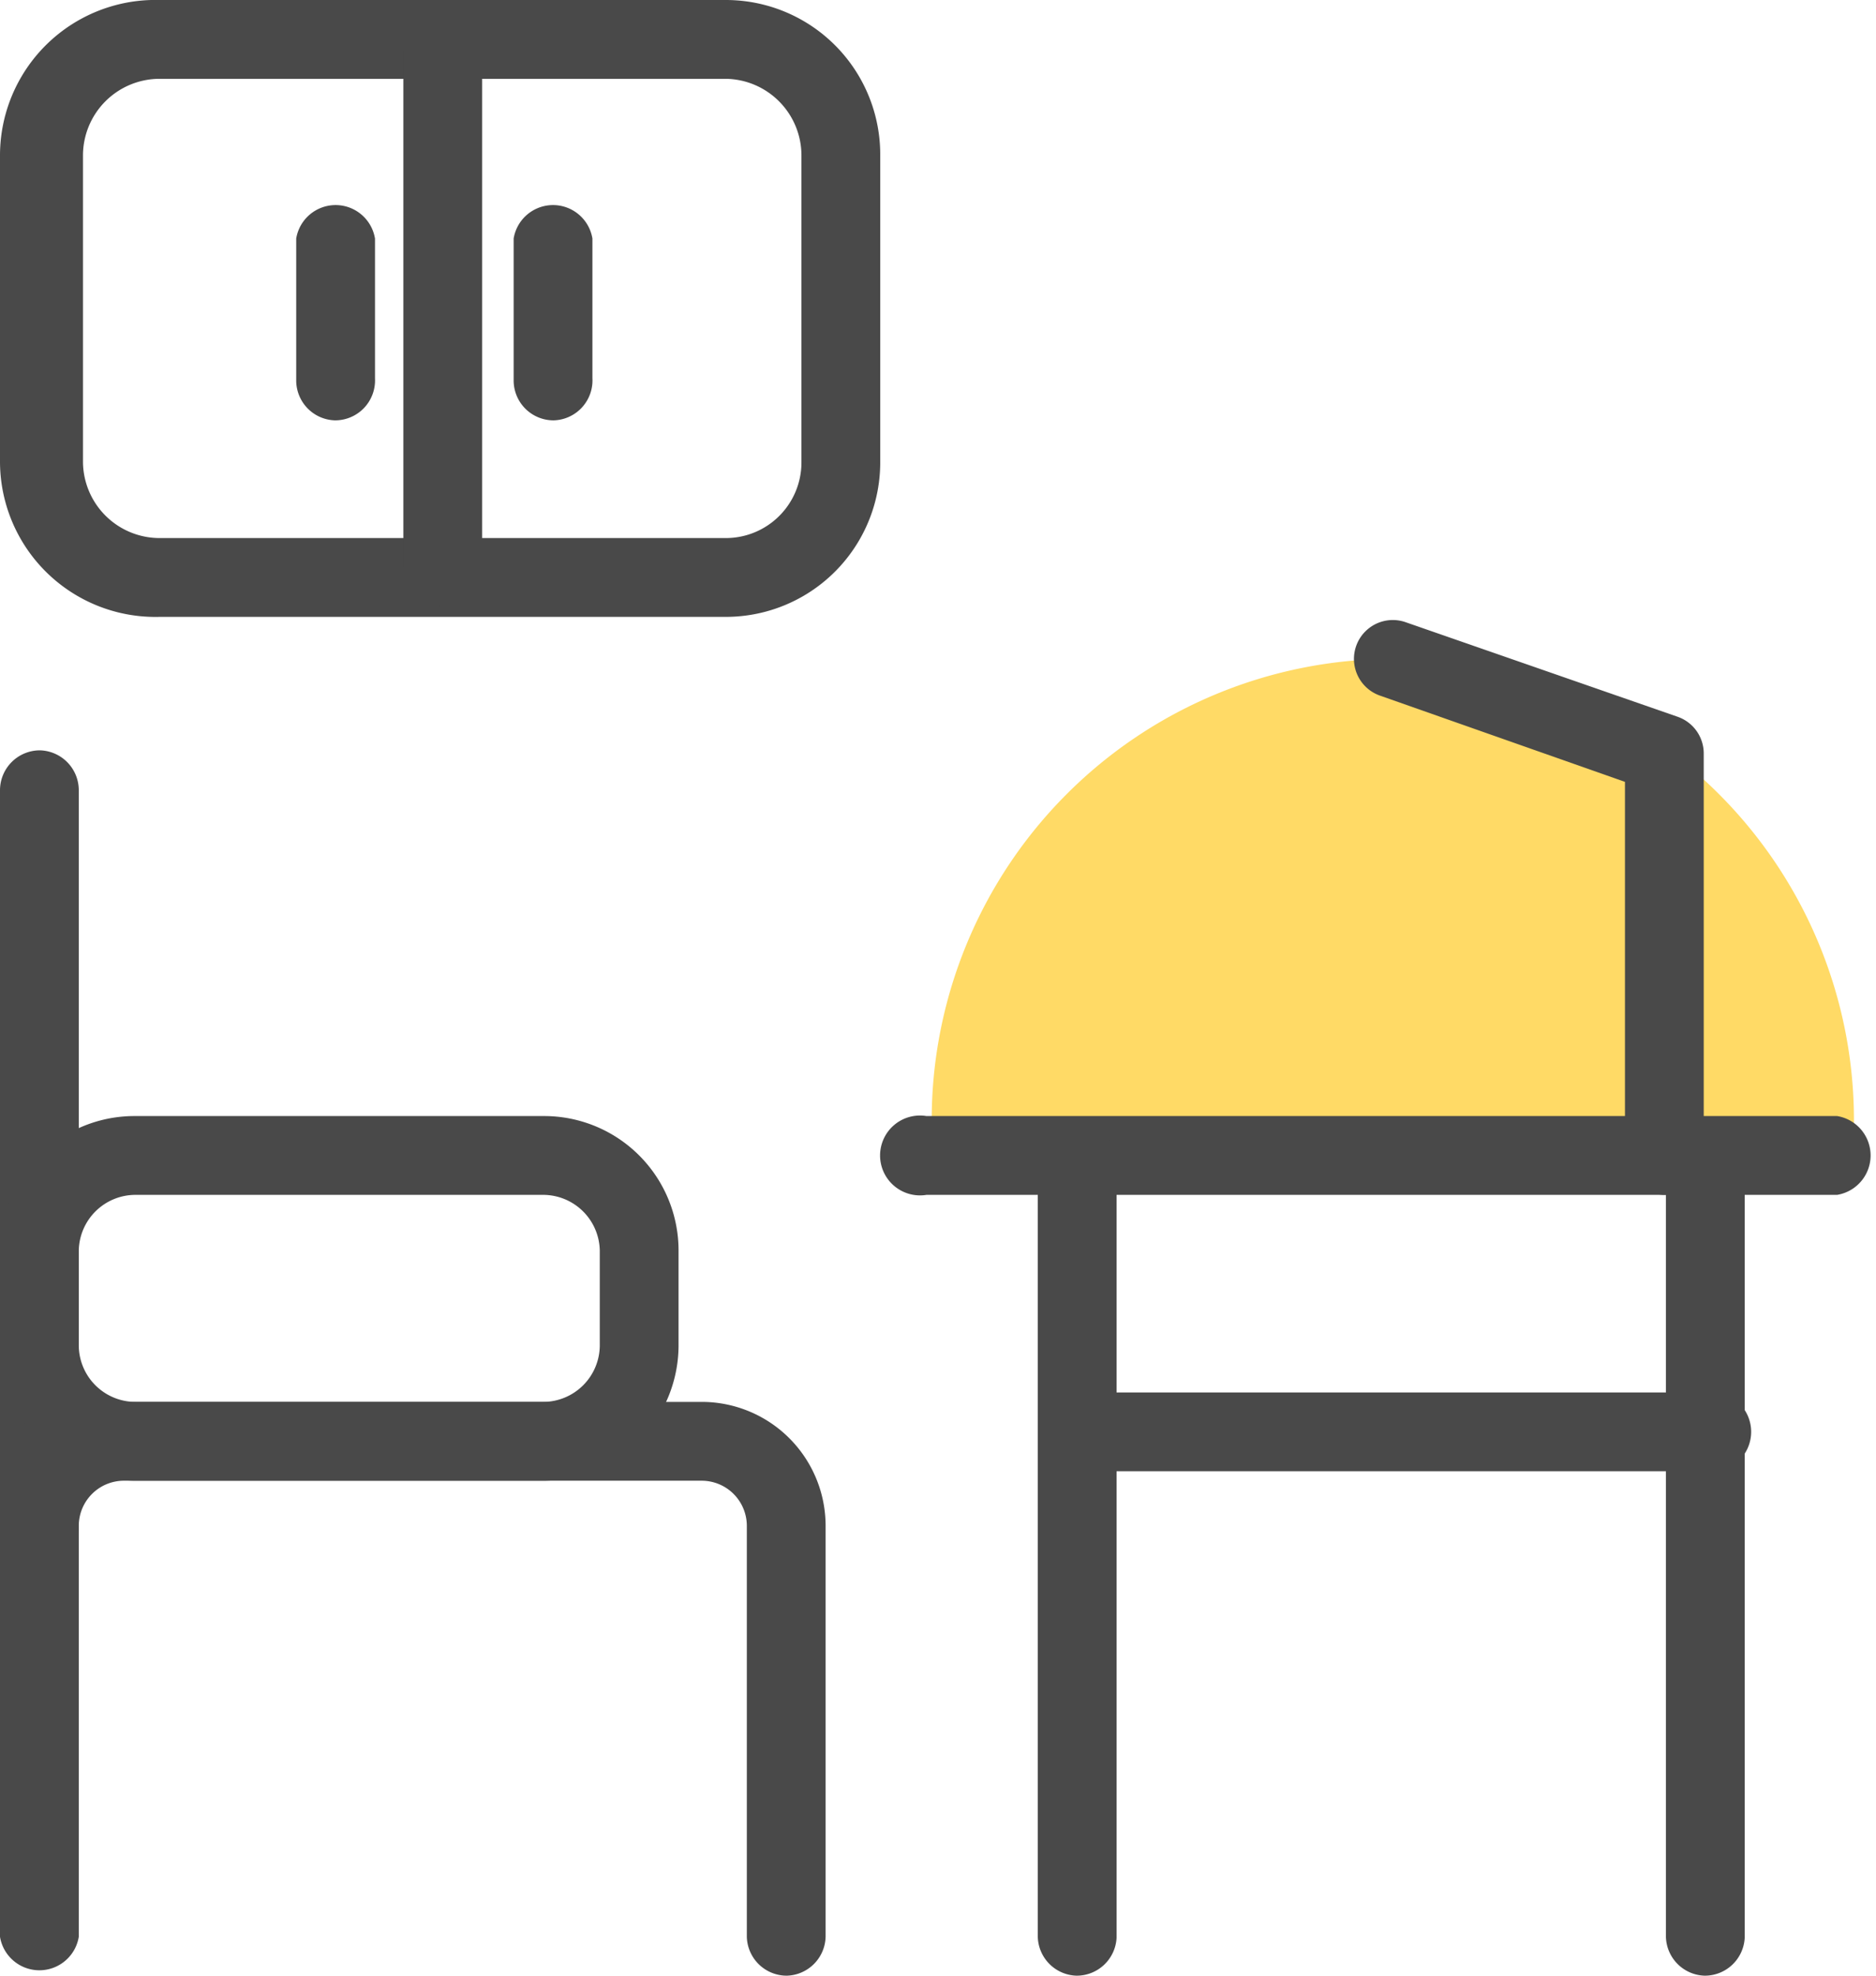 <svg xmlns="http://www.w3.org/2000/svg" viewBox="0 0 17.86 18.8"><defs><style>.cls-1{fill:#ffda66;}.cls-2{fill:#494949;}</style></defs><g id="Layer_2" data-name="Layer 2"><g id="Layer_1-2" data-name="Layer 1"><path class="cls-1" d="M17.65,10.66a4.39,4.39,0,1,0-8.78,0V11h8.78Z"/><path class="cls-2" d="M6.91,5.87H1.52A1.48,1.48,0,0,1,0,4.4V1.48A1.48,1.48,0,0,1,1.52,0H6.91A1.47,1.47,0,0,1,8.38,1.48V4.4A1.47,1.47,0,0,1,6.91,5.87ZM1.52.75a.73.73,0,0,0-.73.73V4.4a.73.73,0,0,0,.73.72H6.91a.72.72,0,0,0,.72-.72V1.48A.73.73,0,0,0,6.91.75Z"/><path class="cls-2" d="M4.21,5.77a.38.38,0,0,1-.37-.38V.48a.38.38,0,1,1,.75,0V5.39A.38.38,0,0,1,4.21,5.77Z"/><path class="cls-2" d="M5.27,4a.38.38,0,0,1-.38-.38V2.27a.38.38,0,0,1,.75,0V3.6A.38.38,0,0,1,5.27,4Z"/><path class="cls-2" d="M3.19,4a.38.38,0,0,1-.37-.38V2.27a.38.38,0,0,1,.75,0V3.6A.38.38,0,0,1,3.19,4Z"/><path class="cls-2" d="M7.49,18.8a.38.38,0,0,1-.38-.37V14.52a.43.43,0,0,0-.43-.43H1.18a.43.43,0,0,0-.43.43v3.91a.38.38,0,0,1-.75,0V14.52a1.18,1.18,0,0,1,1.18-1.18h5.5a1.18,1.18,0,0,1,1.18,1.18v3.91A.38.38,0,0,1,7.49,18.8Z"/><path class="cls-2" d="M.38,14.9A.38.38,0,0,1,0,14.52v-7a.38.38,0,0,1,.38-.38.38.38,0,0,1,.37.38v7A.38.38,0,0,1,.38,14.9Z"/><path class="cls-2" d="M5.17,14.09H1.29A1.29,1.29,0,0,1,0,12.8v-.9a1.28,1.28,0,0,1,1.29-1.28H5.17A1.28,1.28,0,0,1,6.46,11.9v.9A1.29,1.29,0,0,1,5.17,14.09ZM1.29,11.37a.54.54,0,0,0-.54.53v.9a.54.54,0,0,0,.54.54H5.17a.54.54,0,0,0,.54-.54v-.9a.54.54,0,0,0-.54-.53Z"/><path class="cls-2" d="M17.49,11.37H8.82a.38.38,0,1,1,0-.75h8.67a.38.38,0,0,1,0,.75Z"/><path class="cls-2" d="M16.23,14h-6a.38.38,0,0,1,0-.75h6a.38.38,0,1,1,0,.75Z"/><path class="cls-2" d="M10.25,18.8a.38.38,0,0,1-.37-.37V11a.38.38,0,0,1,.75,0v7.44A.38.38,0,0,1,10.25,18.8Z"/><path class="cls-2" d="M16.23,18.8a.38.38,0,0,1-.37-.37V11a.38.38,0,0,1,.75,0v7.44A.38.38,0,0,1,16.23,18.8Z"/><path class="cls-2" d="M15.84,11.37a.38.38,0,0,1-.37-.38V7.44l-2.33-.82a.37.37,0,0,1,.24-.7l2.59.9a.37.37,0,0,1,.25.35V11A.38.38,0,0,1,15.84,11.37Z"/></g></g></svg>